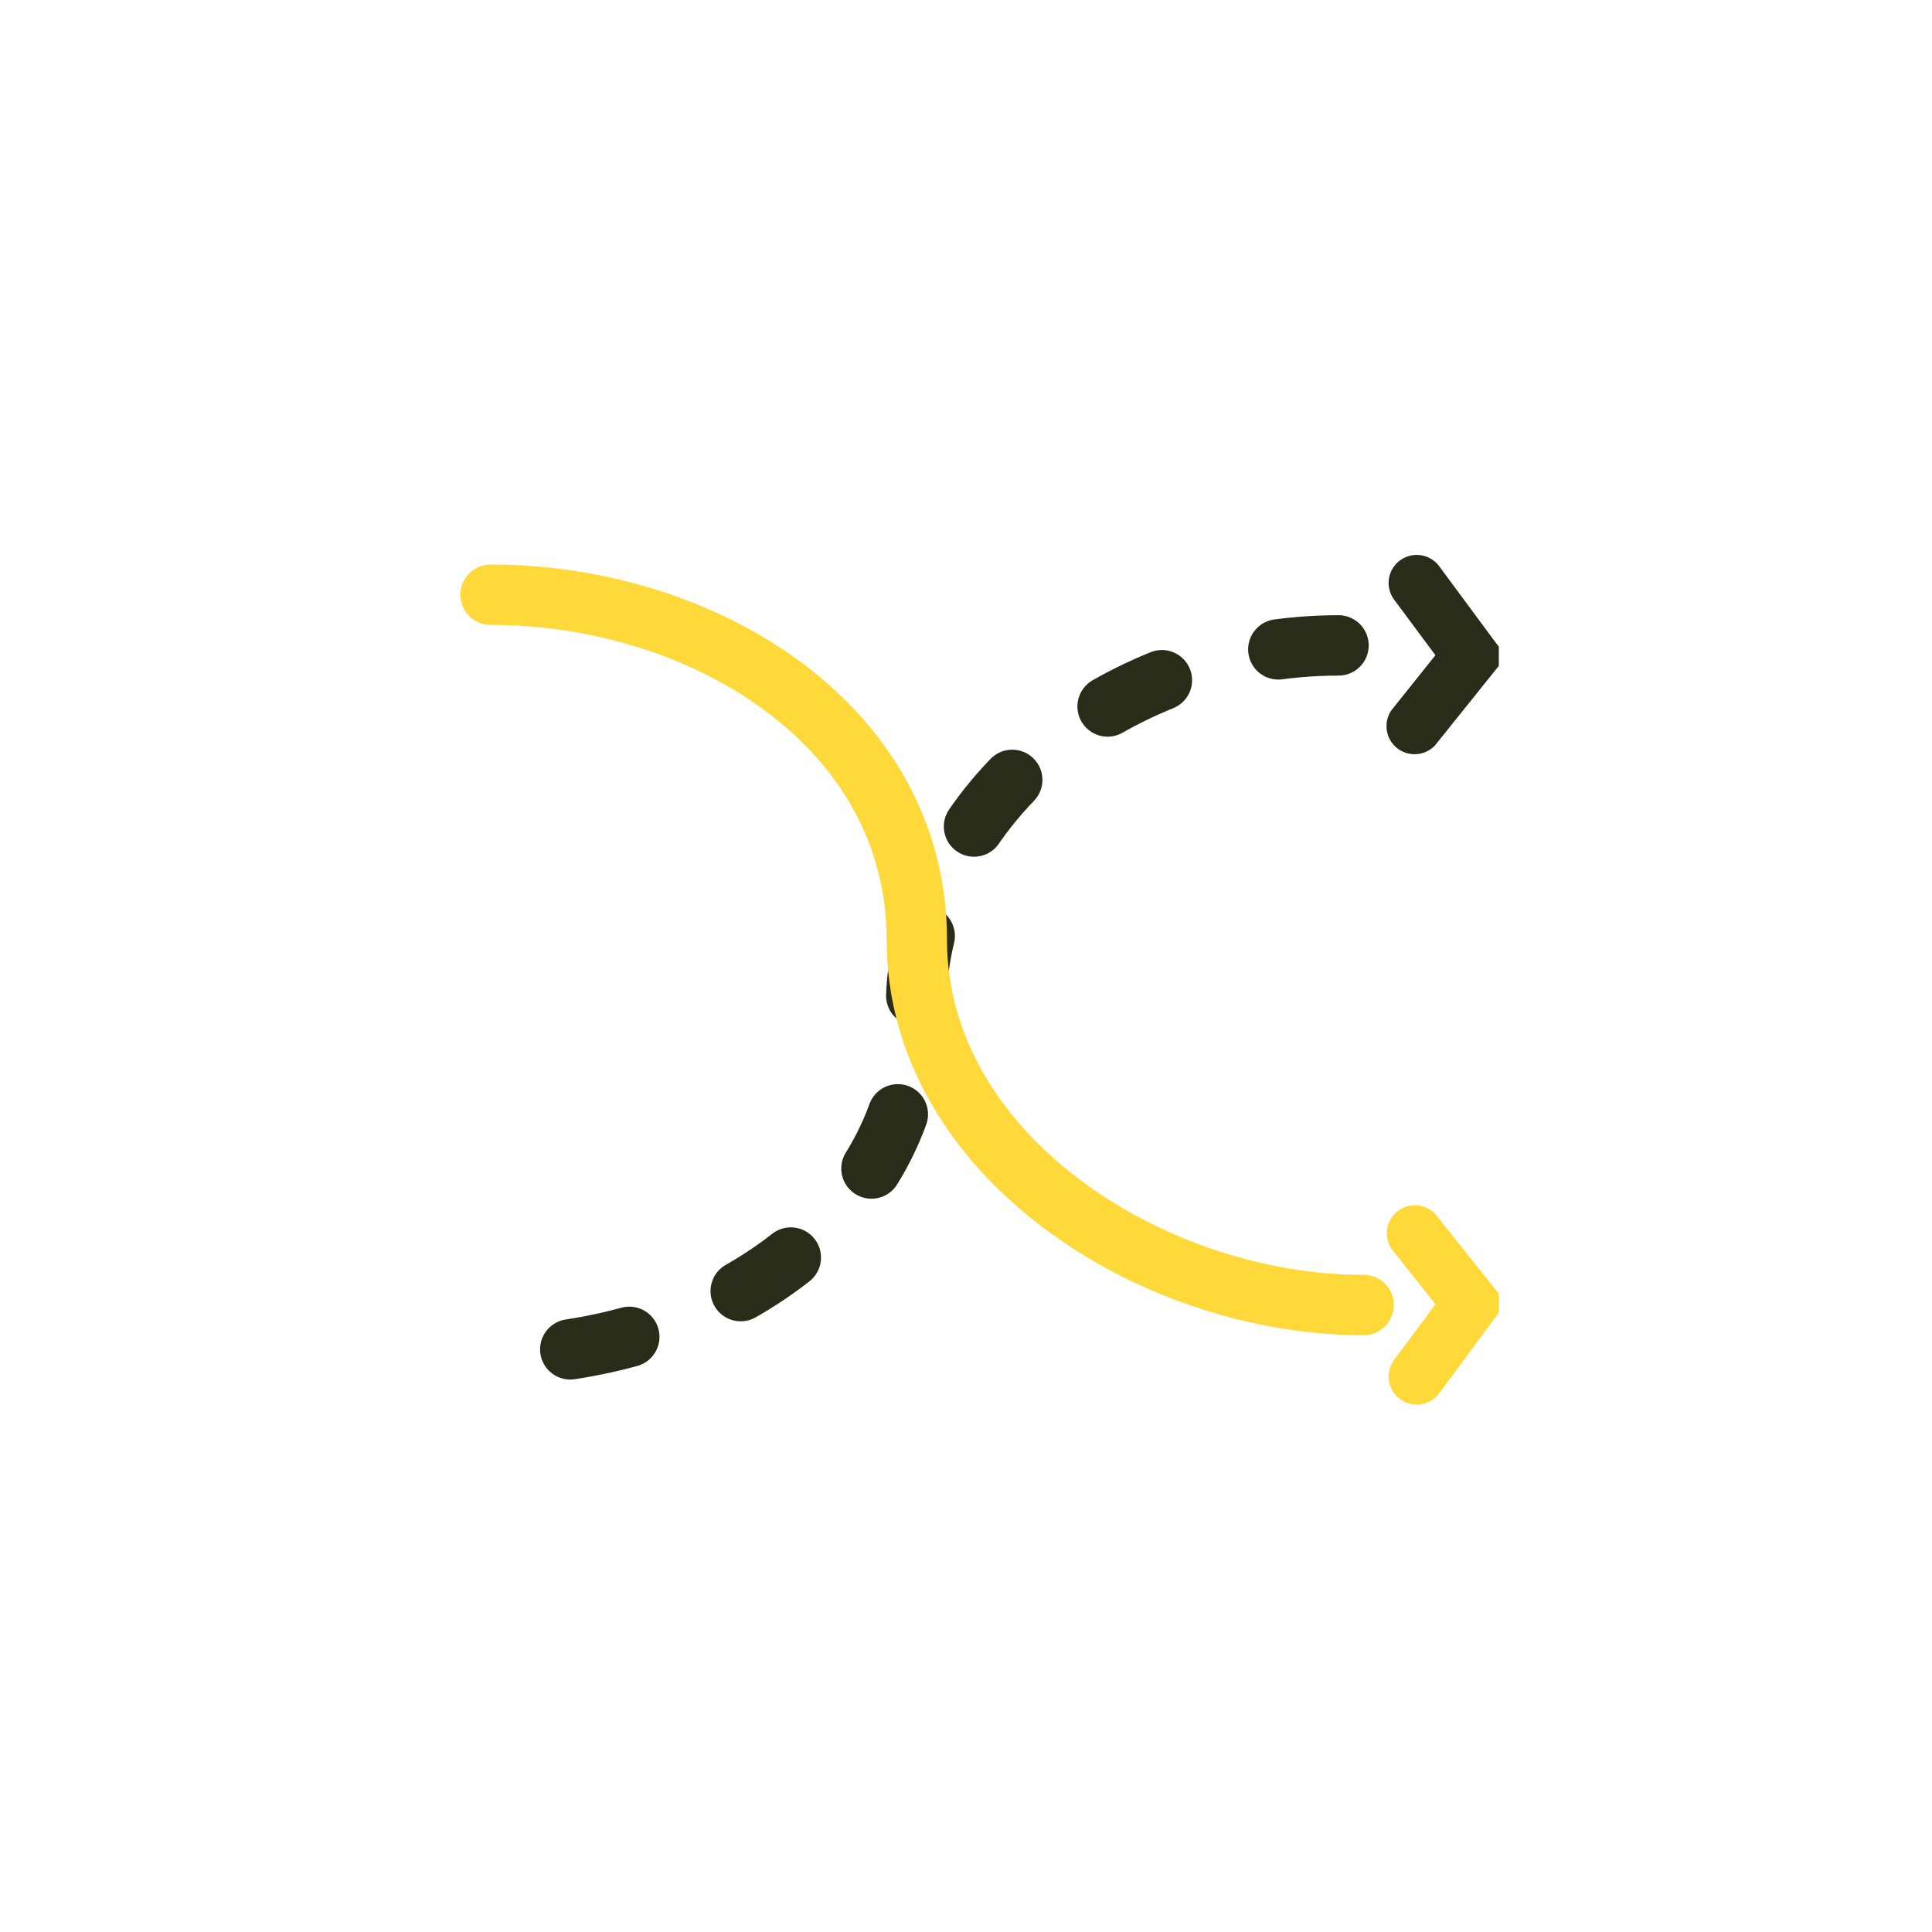 <svg id="Layer_1" data-name="Layer 1" xmlns="http://www.w3.org/2000/svg" viewBox="0 0 64 64"><defs><style>.cls-1,.cls-2{fill:none;stroke-linecap:round;stroke-width:2px;}.cls-1,.cls-4{stroke:#282c19;}.cls-1{stroke-linejoin:round;stroke-dasharray:2 4;}.cls-2,.cls-3{stroke:#ffd939;}.cls-2,.cls-3,.cls-4{stroke-miterlimit:10;}.cls-3{fill:#ffd939;}.cls-3,.cls-4{stroke-width:1.3px;}.cls-4{fill:#282c19;}</style></defs><title>Artboard 3</title><path class="cls-1" d="M44.34,21.38c-7.06,0-14,5-14,12.1S23.31,44.9,16.25,44.9"/><path class="cls-2" d="M45.17,43.23c-7.06,0-14.8-5-14.8-12.1S23.31,19.7,16.25,19.7"/><path class="cls-3" d="M46.65,45.61a.28.28,0,0,1,.05-.17l1.67-2.25L46.63,41a.28.28,0,0,1,.43-.35L49,43.08v.19l-.06.08-1.79,2.42a.28.28,0,0,1-.5-.16Z"/><path class="cls-4" d="M46.65,19.3a.28.28,0,0,0,.05.17l1.67,2.25-1.75,2.19a.28.28,0,0,0,.43.35L49,21.83v-.19l-.06-.08-1.79-2.42a.28.28,0,0,0-.5.16Z"/></svg>